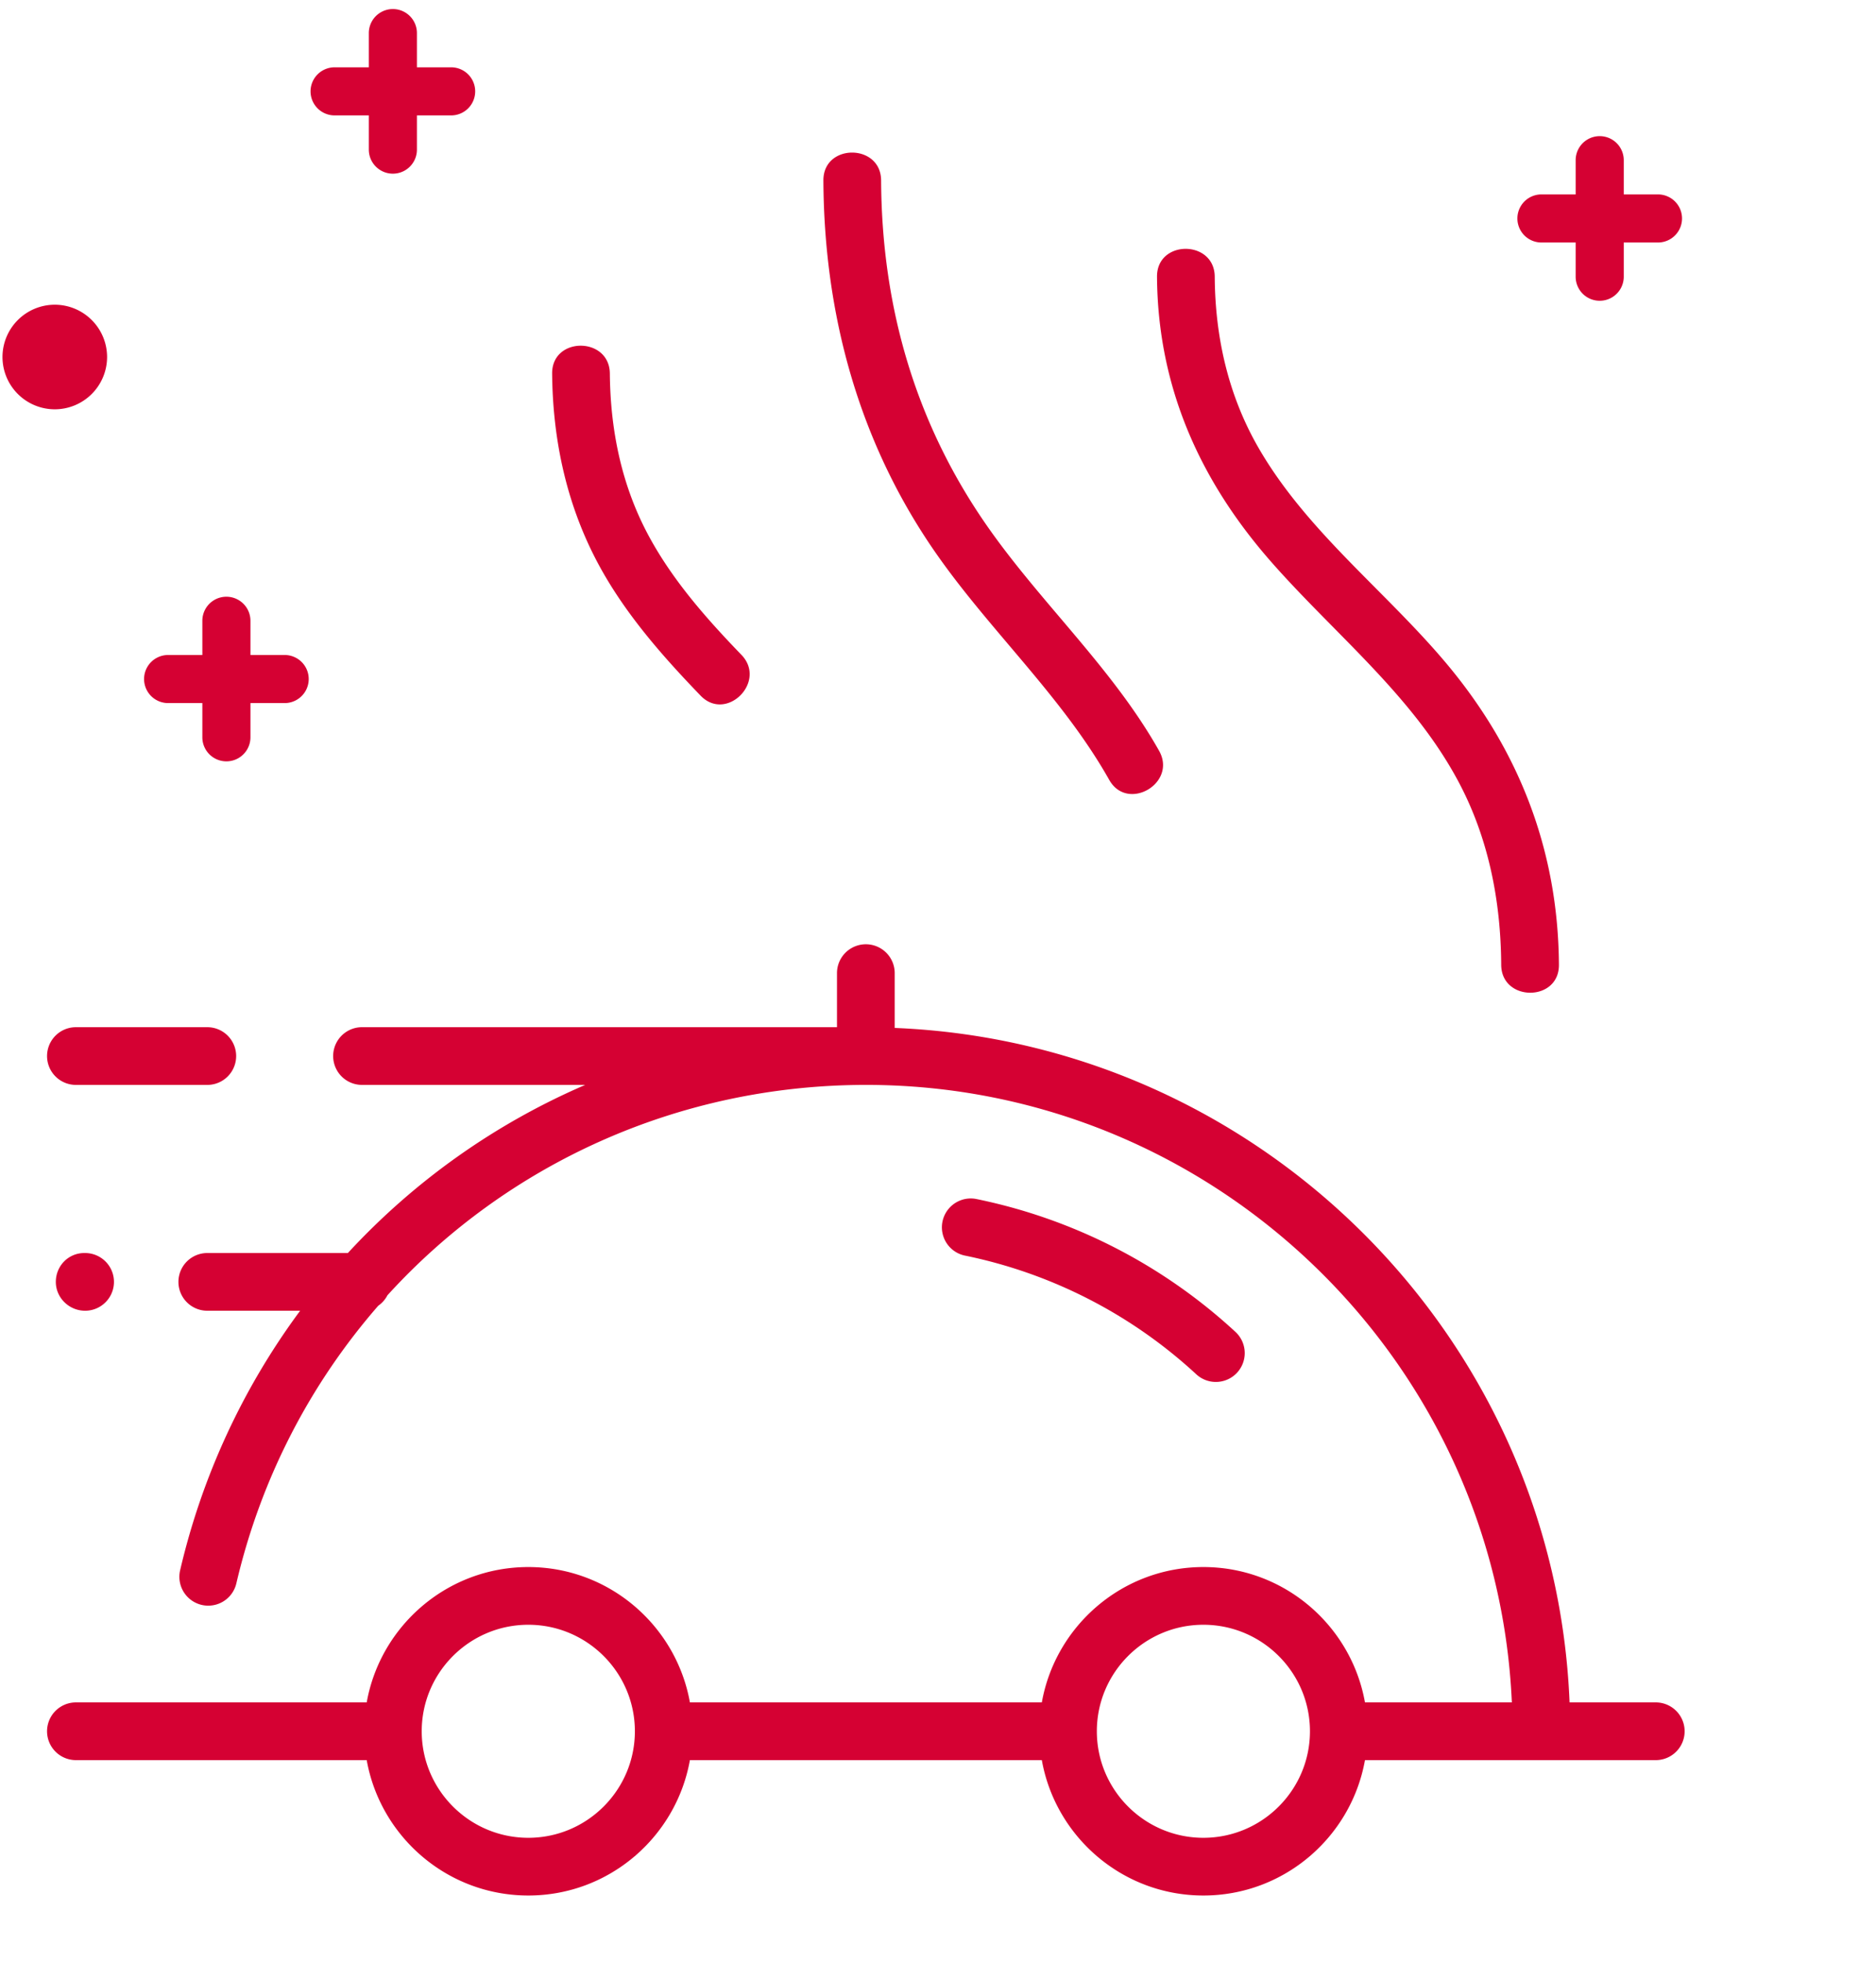 <svg xmlns="http://www.w3.org/2000/svg" width="195" height="204">
  <g fill="none" fill-rule="evenodd">
    <path d="M-30 219h240V-21H-30z"/>
    <g fill="#D50133">
      <path d="M34.78 11.998h3.557v3.557a2.5 2.5 0 0 0 5 0v-3.557h3.556a2.5 2.5 0 1 0 0-5h-3.556V3.441a2.5 2.5 0 0 0-5 0v3.557H34.78a2.5 2.5 0 1 0 0 5M160.224 25.211h3.557v3.557a2.5 2.5 0 0 0 5 0v-3.557h3.556a2.5 2.5 0 1 0 0-5h-3.556v-3.557a2.5 2.5 0 1 0-5 0v3.557h-3.557a2.5 2.5 0 1 0 0 5M17.476 73.093h3.557v3.557a2.5 2.5 0 0 0 5 0v-3.557h3.556a2.5 2.5 0 1 0 0-5h-3.556v-3.557a2.5 2.5 0 1 0-5 0v3.557h-3.557a2.5 2.5 0 1 0 0 5M11.131 37.115a5.443 5.443 0 0 0-5.437-5.437 5.443 5.443 0 0 0-5.436 5.437 5.443 5.443 0 0 0 5.436 5.437 5.443 5.443 0 0 0 5.437-5.437M125.085 191.058c-6.106 0-11.074-4.97-11.074-11.075 0-6.106 4.968-11.072 11.074-11.072 6.108 0 11.077 4.966 11.077 11.072 0 6.106-4.969 11.075-11.077 11.075m-70.17 0c-6.109 0-11.079-4.97-11.079-11.075 0-6.106 4.97-11.072 11.08-11.072 6.106 0 11.076 4.966 11.076 11.072 0 6.106-4.97 11.075-11.077 11.075m117.193-14.075h-8.96c-1.54-37.976-32.146-68.578-70.148-70.118v-5.698a3 3 0 0 0-6 0v5.62H37.63a3 3 0 1 0 0 6h23.198a72.72 72.72 0 0 0-24.669 17.478H21.547a3 3 0 1 0 0 6h9.651a73.27 73.27 0 0 0-12.474 26.977 3 3 0 0 0 5.843 1.367c2.577-11.014 7.741-20.82 14.752-28.865a3.02 3.02 0 0 0 .954-1.087c12.381-13.602 30.192-21.87 49.752-21.87 36.047 0 65.547 28.533 67.123 64.196h-15.267c-1.424-7.986-8.405-14.072-16.796-14.072-8.39 0-15.369 6.086-16.793 14.072h-36.58c-1.425-7.986-8.407-14.072-16.797-14.072-8.392 0-15.373 6.086-16.798 14.072H7.891a3 3 0 1 0 0 6h30.226c1.425 7.987 8.406 14.075 16.798 14.075 8.391 0 15.372-6.088 16.796-14.075h36.581c1.423 7.987 8.403 14.075 16.793 14.075 8.391 0 15.372-6.088 16.796-14.075h30.227a3 3 0 1 0 0-6"/>
      <path d="M124.346 142.871a2.99 2.99 0 0 0 2.035.797 2.999 2.999 0 0 0 2.037-5.203 56.274 56.274 0 0 0-26.986-13.826 3.001 3.001 0 0 0-1.195 5.88 50.276 50.276 0 0 1 24.109 12.352M24.547 109.788a3 3 0 0 0-3-3H7.891a3 3 0 0 0 0 6h13.656a3 3 0 0 0 3-3M8.762 130.265c-1.657 0-2.959 1.343-2.959 3s1.385 3 3.042 3a3 3 0 0 0 0-6h-.083zM151.5 81.078c3.208 5.936 4.5 12.521 4.542 19.228.024 3.86 6.024 3.868 6 0-.076-12.004-4.218-22.538-11.954-31.637-6.33-7.444-14.35-13.564-19.281-22.128-3.142-5.456-4.5-11.507-4.542-17.774-.026-3.859-6.026-3.867-6 0 .079 11.463 4.453 21.235 11.955 29.743 6.553 7.433 14.5 13.722 19.28 22.568M72.825 72.322c2.685 2.784 6.925-1.46 4.243-4.243-3.6-3.733-7.036-7.615-9.54-12.189-2.887-5.272-4.083-11.076-4.137-17.052-.035-3.86-6.035-3.87-6 0 .061 6.81 1.463 13.441 4.641 19.494 2.754 5.243 6.706 9.752 10.793 13.99M115.3 81.081c1.895 3.364 7.08.344 5.181-3.028-4.767-8.465-12.063-15.142-17.64-23.035-7.647-10.822-11.188-23.03-11.254-36.257-.02-3.86-6.02-3.868-6 0 .067 13.794 3.61 26.971 11.45 38.391 5.674 8.266 13.328 15.165 18.263 23.93"/>
    </g>
  </g>
</svg>
